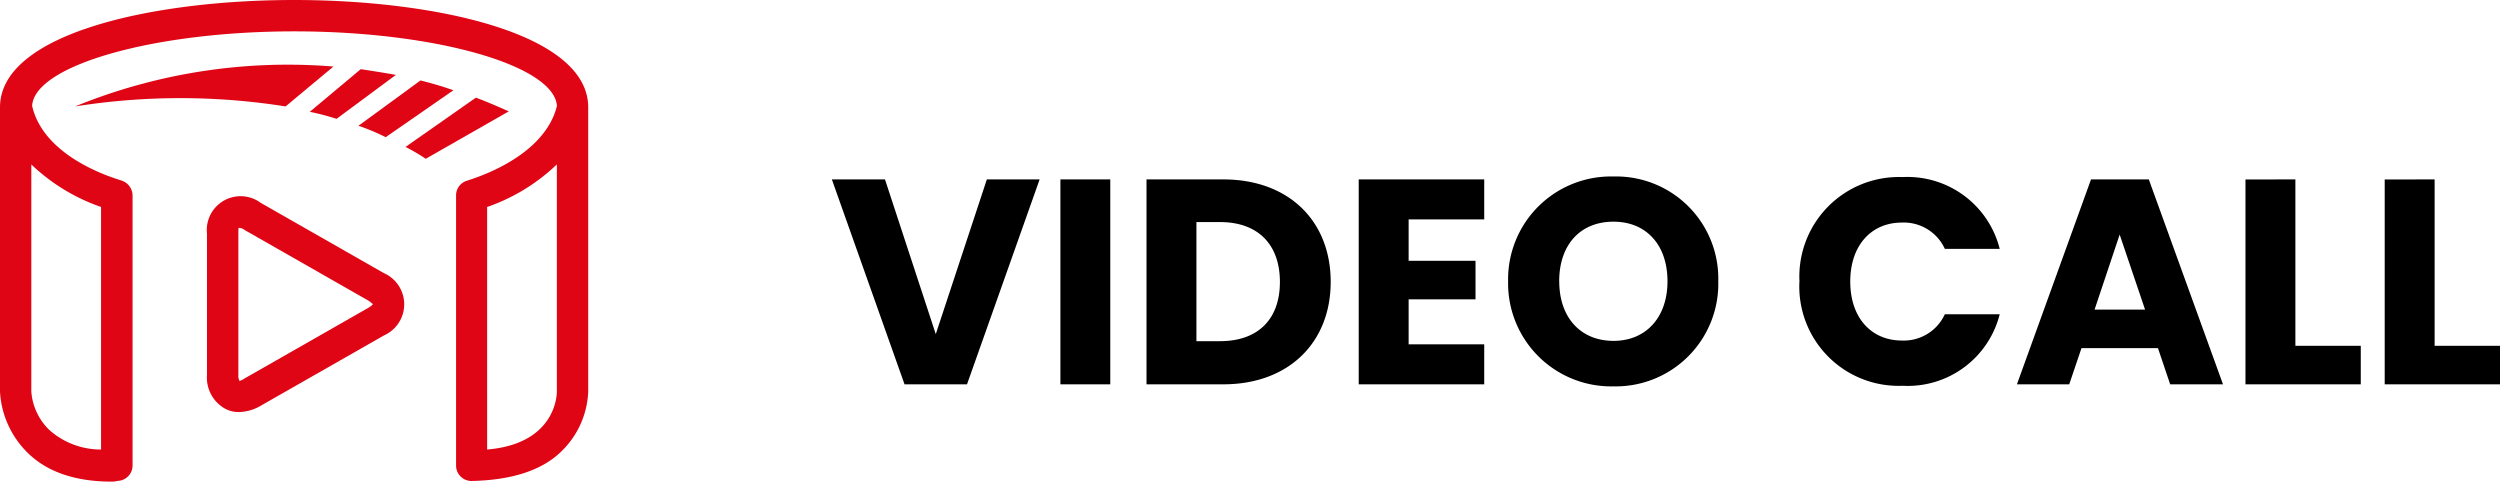 <svg xmlns="http://www.w3.org/2000/svg" width="205.558" height="39.599" viewBox="0 0 205.558 39.599">
  <g id="Group_4516" data-name="Group 4516" transform="translate(-23.818 -20.4)">
    <path id="Path_20320" data-name="Path 20320" d="M8.76-4.128,4.584-16.848H.216L6.192,0h5.136L17.3-16.848H12.96ZM19.008,0h4.1V-16.848h-4.1ZM32.4-16.848H26.088V0H32.4c5.376,0,8.832-3.432,8.832-8.424C41.232-13.44,37.776-16.848,32.4-16.848Zm-2.208,13.3v-9.792h1.944c3.1,0,4.92,1.824,4.92,4.92s-1.824,4.872-4.92,4.872Zm23.664-13.3H43.536V0h10.32V-3.288H47.64v-3.7h5.5v-3.168h-5.5V-13.56h6.216ZM73.1-8.472a8.4,8.4,0,0,0-8.616-8.616,8.456,8.456,0,0,0-8.664,8.616A8.476,8.476,0,0,0,64.488.168,8.437,8.437,0,0,0,73.1-8.472Zm-13.08,0c0-3,1.728-4.9,4.464-4.9,2.688,0,4.44,1.9,4.44,4.9,0,2.952-1.752,4.9-4.44,4.9C61.752-3.576,60.024-5.52,60.024-8.472Zm19.752.024A8.166,8.166,0,0,0,88.248.12,7.8,7.8,0,0,0,96.24-5.76H91.728A3.712,3.712,0,0,1,88.2-3.6c-2.52,0-4.248-1.872-4.248-4.848S85.68-13.3,88.2-13.3a3.712,3.712,0,0,1,3.528,2.16H96.24a7.823,7.823,0,0,0-7.992-5.9A8.185,8.185,0,0,0,79.776-8.448ZM110.256,0H114.6l-6.1-16.848h-4.752L97.656,0h4.3l1.008-2.976h6.288Zm-2.064-6.144H104.04l2.064-6.168Zm8.256-10.7V0h9.48V-3.168h-5.376v-13.68Zm11.448,0V0h9.48V-3.168H132v-13.68Z" transform="translate(92 52)"/>
    <g id="Ant_Media_light" data-name="Ant Media_light" transform="translate(23.818 20.4)">
      <path id="Path_97" data-name="Path 97" d="M9.972,14.841c-.058-.056-6.3-1.661-7.331-6.131.172-3.324,9.972-6.131,21.547-6.131,11.633,0,21.375,2.807,21.606,6.131-1.09,4.412-7.279,6.075-7.331,6.131A1.256,1.256,0,0,0,37.5,16.1V38.288a1.269,1.269,0,0,0,1.239,1.26c3.152-.058,5.787-.8,7.45-2.464a7.225,7.225,0,0,0,2.176-4.871V8.826C48.364,2.751,35.815,0,24.182,0S0,2.751,0,8.826V32.205A7.632,7.632,0,0,0,2.234,37.19C3.839,38.8,6.189,39.6,9.179,39.6a1.406,1.406,0,0,0,.457-.058A1.271,1.271,0,0,0,10.9,38.28V16.095a1.3,1.3,0,0,0-.926-1.254ZM8.309,17.019V36.961a6.367,6.367,0,0,1-4.244-1.6,4.883,4.883,0,0,1-1.489-3.152V13.523A15.781,15.781,0,0,0,8.309,17.019ZM45.786,32.205c0,.457-.23,4.3-5.732,4.755V17.019a15.69,15.69,0,0,0,5.732-3.5Z" transform="translate(0 0)" fill="#df0515"/>
      <path id="Path_98" data-name="Path 98" d="M102.775,90.053,92.632,84.265a2.778,2.778,0,0,0-4.412,2.529V98.427a2.926,2.926,0,0,0,1.375,2.7,2.315,2.315,0,0,0,1.262.343,3.675,3.675,0,0,0,1.775-.515l10.143-5.787a2.8,2.8,0,0,0,0-5.116Zm-1.318,2.865L91.314,98.705c-.23.172-.4.172-.4.228a.828.828,0,0,1-.114-.515V86.787c0-.4,0-.459.058-.459a.722.722,0,0,1,.457.174l10.143,5.787c.286.172.343.286.4.286,0,.058-.116.172-.4.343Z" transform="translate(-71.201 -67.59)" fill="#df0515"/>
      <path id="Path_99" data-name="Path 99" d="M53.254,27.753l-3.937,3.28a55.247,55.247,0,0,0-17.306,0A46.248,46.248,0,0,1,53.254,27.753Z" transform="translate(-25.835 -22.282)" fill="#df0515"/>
      <path id="Path_100" data-name="Path 100" d="M139.1,29.951l-4.877,3.613a21.708,21.708,0,0,0-2.2-.579l4.19-3.505C137.15,29.625,138.126,29.773,139.1,29.951Z" transform="translate(-106.551 -23.793)" fill="#df0515"/>
      <path id="Path_101" data-name="Path 101" d="M160.6,35.113l-5.564,3.858a17.189,17.189,0,0,0-2.24-.939l5.095-3.721h.037C158.8,34.536,159.7,34.788,160.6,35.113Z" transform="translate(-123.323 -27.691)" fill="#df0515"/>
      <path id="Path_102" data-name="Path 102" d="M181.33,42.755l-6.827,3.9a15.486,15.486,0,0,0-1.663-.976l5.787-4.051C179.524,41.96,180.427,42.357,181.33,42.755Z" transform="translate(-139.497 -33.599)" fill="#df0515"/>
    </g>
  </g>
</svg>
